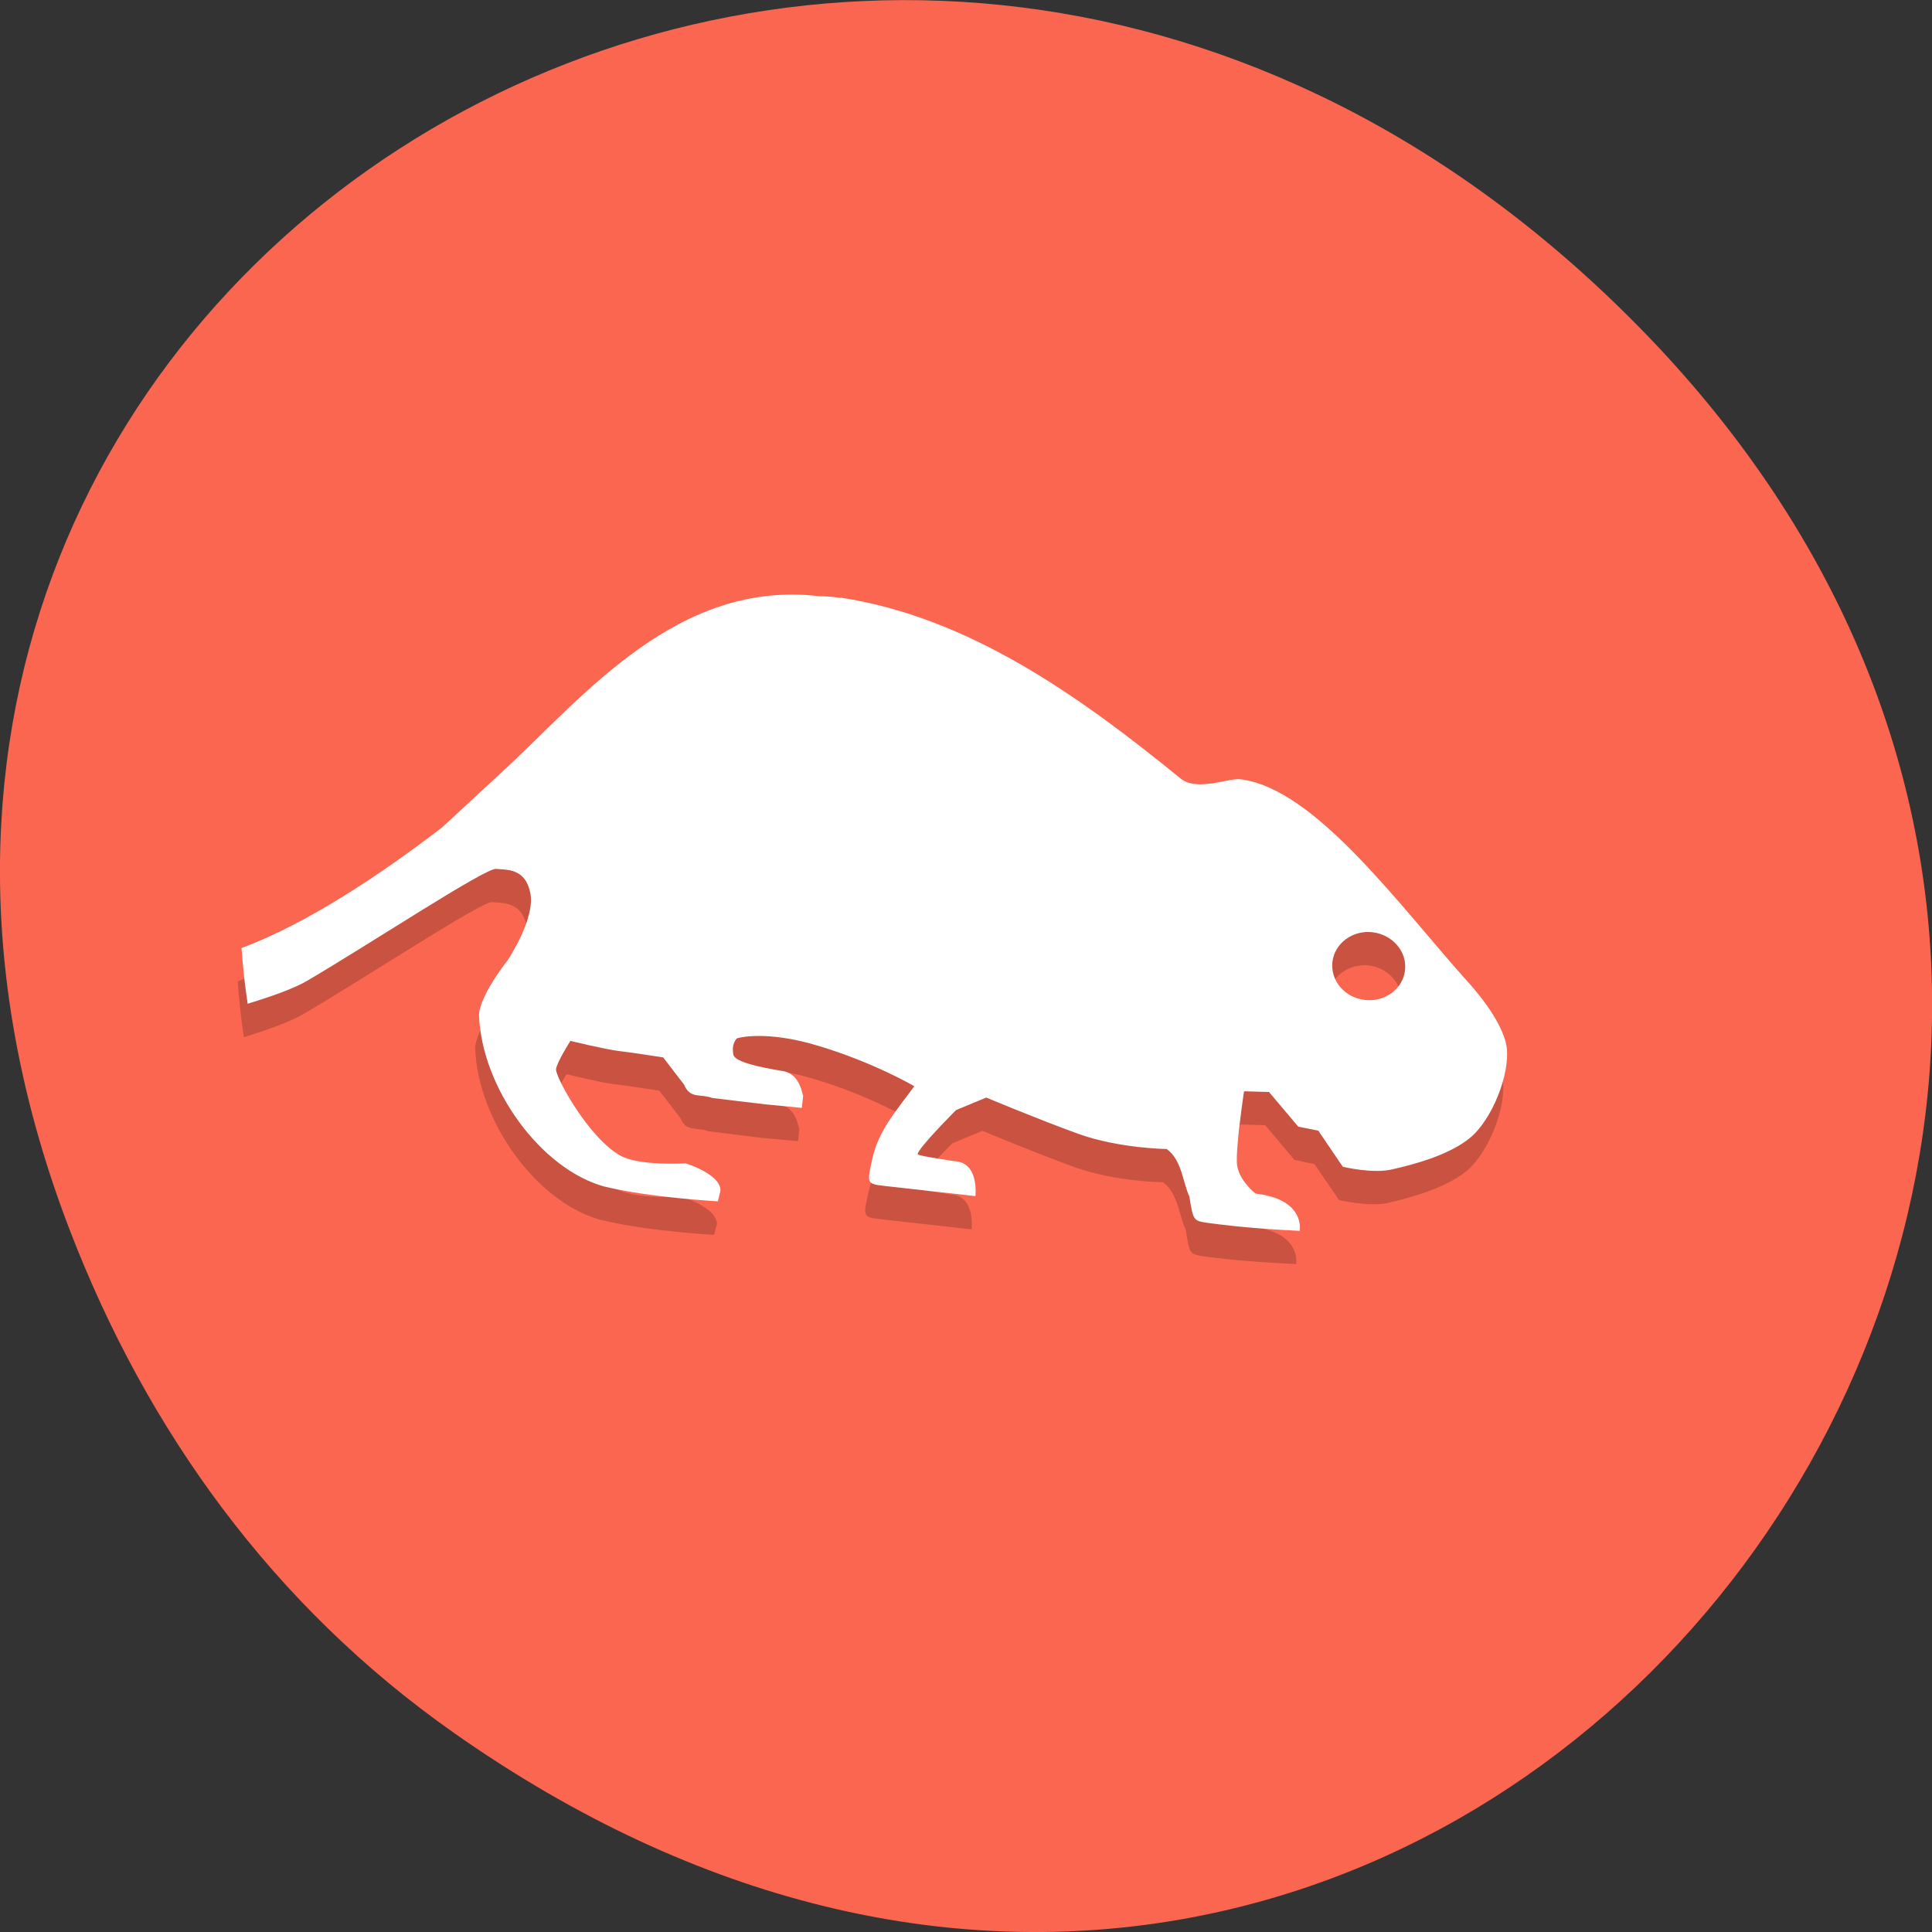 <svg xmlns="http://www.w3.org/2000/svg" viewBox="0 0 32 32"><rect x="0" y="0" width="32" height="32" fill="#333333" stroke="none"/><path d="m 7.52 28.703 c 16.367 11.508 32.953 -9.742 19.617 -23.297 c -12.566 -12.77 -32.09 -0.93 -25.984 14.961 c 1.273 3.316 3.363 6.227 6.367 8.336" fill="#fb6651"/><g fill-rule="evenodd"><path d="m 13.855 10.453 c -0.125 -0.016 -0.242 -0.027 -0.344 -0.027 c -2.352 -0.277 -3.898 1.652 -5.207 2.863 c -0.578 0.535 -1.043 0.965 -1.043 0.965 c -1.023 0.785 -2.242 1.598 -3.324 2 c 0.023 0.309 0.055 0.617 0.102 0.926 c 0.41 -0.129 0.773 -0.258 0.984 -0.383 c 1.07 -0.625 2.957 -1.875 3.133 -1.855 c 0.176 0.02 0.484 -0.016 0.57 0.406 c 0.078 0.426 -0.379 1.105 -0.379 1.105 c 0 0 -0.453 0.566 -0.477 0.902 c 0.043 1.23 1.035 2.566 2.074 2.848 c 0.75 0.188 1.883 0.25 1.883 0.25 l 0.047 -0.176 c 0.004 -0.273 -0.578 -0.457 -0.578 -0.457 c -0.008 0.004 -0.773 0.051 -1.086 -0.129 c -0.531 -0.301 -1.078 -1.309 -1.063 -1.426 c 0.012 -0.121 0.238 -0.473 0.238 -0.473 c 0 0 0.605 0.148 0.809 0.168 c 0.203 0.023 0.727 0.105 0.727 0.105 l 0.348 0.453 c 0.098 0.238 0.266 0.145 0.465 0.219 l 0.875 0.109 l 0.609 0.055 l 0.031 -0.289 c -0.031 0.289 0.031 -0.27 -0.359 -0.324 c -0.34 -0.055 -0.781 -0.145 -0.805 -0.266 c -0.039 -0.195 0.059 -0.273 0.059 -0.273 c 0 0 0.461 -0.148 1.363 0.129 c 0.906 0.273 1.574 0.668 1.574 0.668 c -0.313 0.426 -0.594 0.734 -0.695 1.199 c -0.094 0.414 -0.094 0.414 0.203 0.449 l 1.504 0.168 c 0 0 0.066 -0.559 -0.344 -0.578 c -0.285 -0.039 -0.613 -0.094 -0.613 -0.117 c 0.012 -0.105 0.637 -0.73 0.637 -0.73 l 0.5 -0.207 c 0 0 0.855 0.359 1.527 0.602 c 0.676 0.242 1.465 0.25 1.465 0.25 c 0.25 0.184 0.262 0.555 0.375 0.785 c 0.063 0.406 0.063 0.406 0.293 0.441 c 0.512 0.07 1.031 0.105 1.535 0.129 c 0 0 0.098 -0.523 -0.734 -0.617 c 0 0 -0.281 -0.211 -0.305 -0.484 c -0.027 -0.273 0.113 -1.211 0.113 -1.211 l 0.414 0.012 l 0.484 0.574 l 0.332 0.07 l 0.406 0.594 c 0 0 0.496 0.121 0.82 0.047 c 0.328 -0.078 0.918 -0.227 1.285 -0.52 c 0.363 -0.293 0.668 -1.051 0.609 -1.504 c -0.063 -0.453 -0.613 -1.051 -0.613 -1.051 c -1.164 -1.293 -2.551 -3.234 -3.801 -3.387 c -0.199 -0.023 -0.727 0.207 -0.992 -0.016 c -1.66 -1.355 -3.492 -2.668 -5.629 -2.996 m 8.816 5.543 c 0.328 0.039 0.57 0.32 0.535 0.629 c -0.035 0.313 -0.332 0.531 -0.664 0.496 c -0.332 -0.039 -0.574 -0.32 -0.539 -0.633 c 0.035 -0.309 0.336 -0.527 0.668 -0.492" fill-opacity="0.2"/><path d="m 13.914 9.902 c -0.121 -0.016 -0.238 -0.027 -0.344 -0.027 c -2.348 -0.277 -3.895 1.652 -5.203 2.863 c -0.578 0.535 -1.043 0.965 -1.043 0.965 c -1.023 0.785 -2.242 1.598 -3.324 2 c 0.023 0.309 0.055 0.617 0.102 0.922 c 0.41 -0.125 0.77 -0.254 0.984 -0.379 c 1.07 -0.629 2.957 -1.875 3.133 -1.855 c 0.176 0.02 0.484 -0.016 0.566 0.406 c 0.082 0.422 -0.375 1.105 -0.375 1.105 c 0 0 -0.453 0.566 -0.477 0.902 c 0.043 1.227 1.035 2.563 2.074 2.848 c 0.75 0.184 1.883 0.246 1.883 0.246 l 0.043 -0.176 c 0.008 -0.273 -0.574 -0.453 -0.574 -0.453 c -0.008 0 -0.773 0.047 -1.086 -0.129 c -0.531 -0.301 -1.078 -1.309 -1.063 -1.43 c 0.012 -0.117 0.238 -0.469 0.238 -0.469 c 0 0 0.605 0.145 0.809 0.168 c 0.203 0.023 0.727 0.105 0.727 0.105 l 0.348 0.453 c 0.098 0.238 0.266 0.145 0.465 0.219 l 0.875 0.105 l 0.609 0.059 l 0.031 -0.289 c -0.031 0.289 0.031 -0.273 -0.363 -0.324 c -0.336 -0.055 -0.777 -0.145 -0.801 -0.266 c -0.039 -0.195 0.059 -0.273 0.059 -0.273 c 0 0 0.457 -0.148 1.363 0.129 c 0.906 0.273 1.574 0.664 1.574 0.664 c -0.313 0.426 -0.594 0.738 -0.695 1.199 c -0.094 0.418 -0.094 0.418 0.203 0.453 l 1.504 0.168 c 0 0 0.066 -0.559 -0.344 -0.578 c -0.285 -0.043 -0.613 -0.094 -0.613 -0.117 c 0.012 -0.105 0.637 -0.73 0.637 -0.73 l 0.5 -0.207 c 0 0 0.855 0.359 1.527 0.602 c 0.676 0.242 1.461 0.25 1.461 0.25 c 0.254 0.184 0.266 0.555 0.375 0.785 c 0.066 0.402 0.066 0.402 0.297 0.438 c 0.512 0.07 1.027 0.109 1.531 0.133 c 0 0 0.102 -0.523 -0.73 -0.617 c 0 0 -0.281 -0.215 -0.309 -0.488 c -0.023 -0.273 0.117 -1.207 0.117 -1.207 l 0.414 0.012 l 0.484 0.574 l 0.332 0.066 l 0.406 0.598 c 0 0 0.496 0.121 0.82 0.043 c 0.324 -0.074 0.918 -0.223 1.281 -0.516 c 0.367 -0.297 0.672 -1.055 0.613 -1.508 c -0.063 -0.453 -0.613 -1.047 -0.613 -1.047 c -1.164 -1.293 -2.551 -3.238 -3.801 -3.391 c -0.199 -0.02 -0.727 0.211 -0.992 -0.016 c -1.66 -1.352 -3.496 -2.668 -5.629 -2.992 m 8.813 5.543 c 0.332 0.039 0.574 0.32 0.539 0.629 c -0.035 0.309 -0.332 0.531 -0.664 0.492 c -0.332 -0.035 -0.574 -0.316 -0.539 -0.629 c 0.035 -0.309 0.336 -0.531 0.664 -0.492" fill="#fff"/></g></svg>